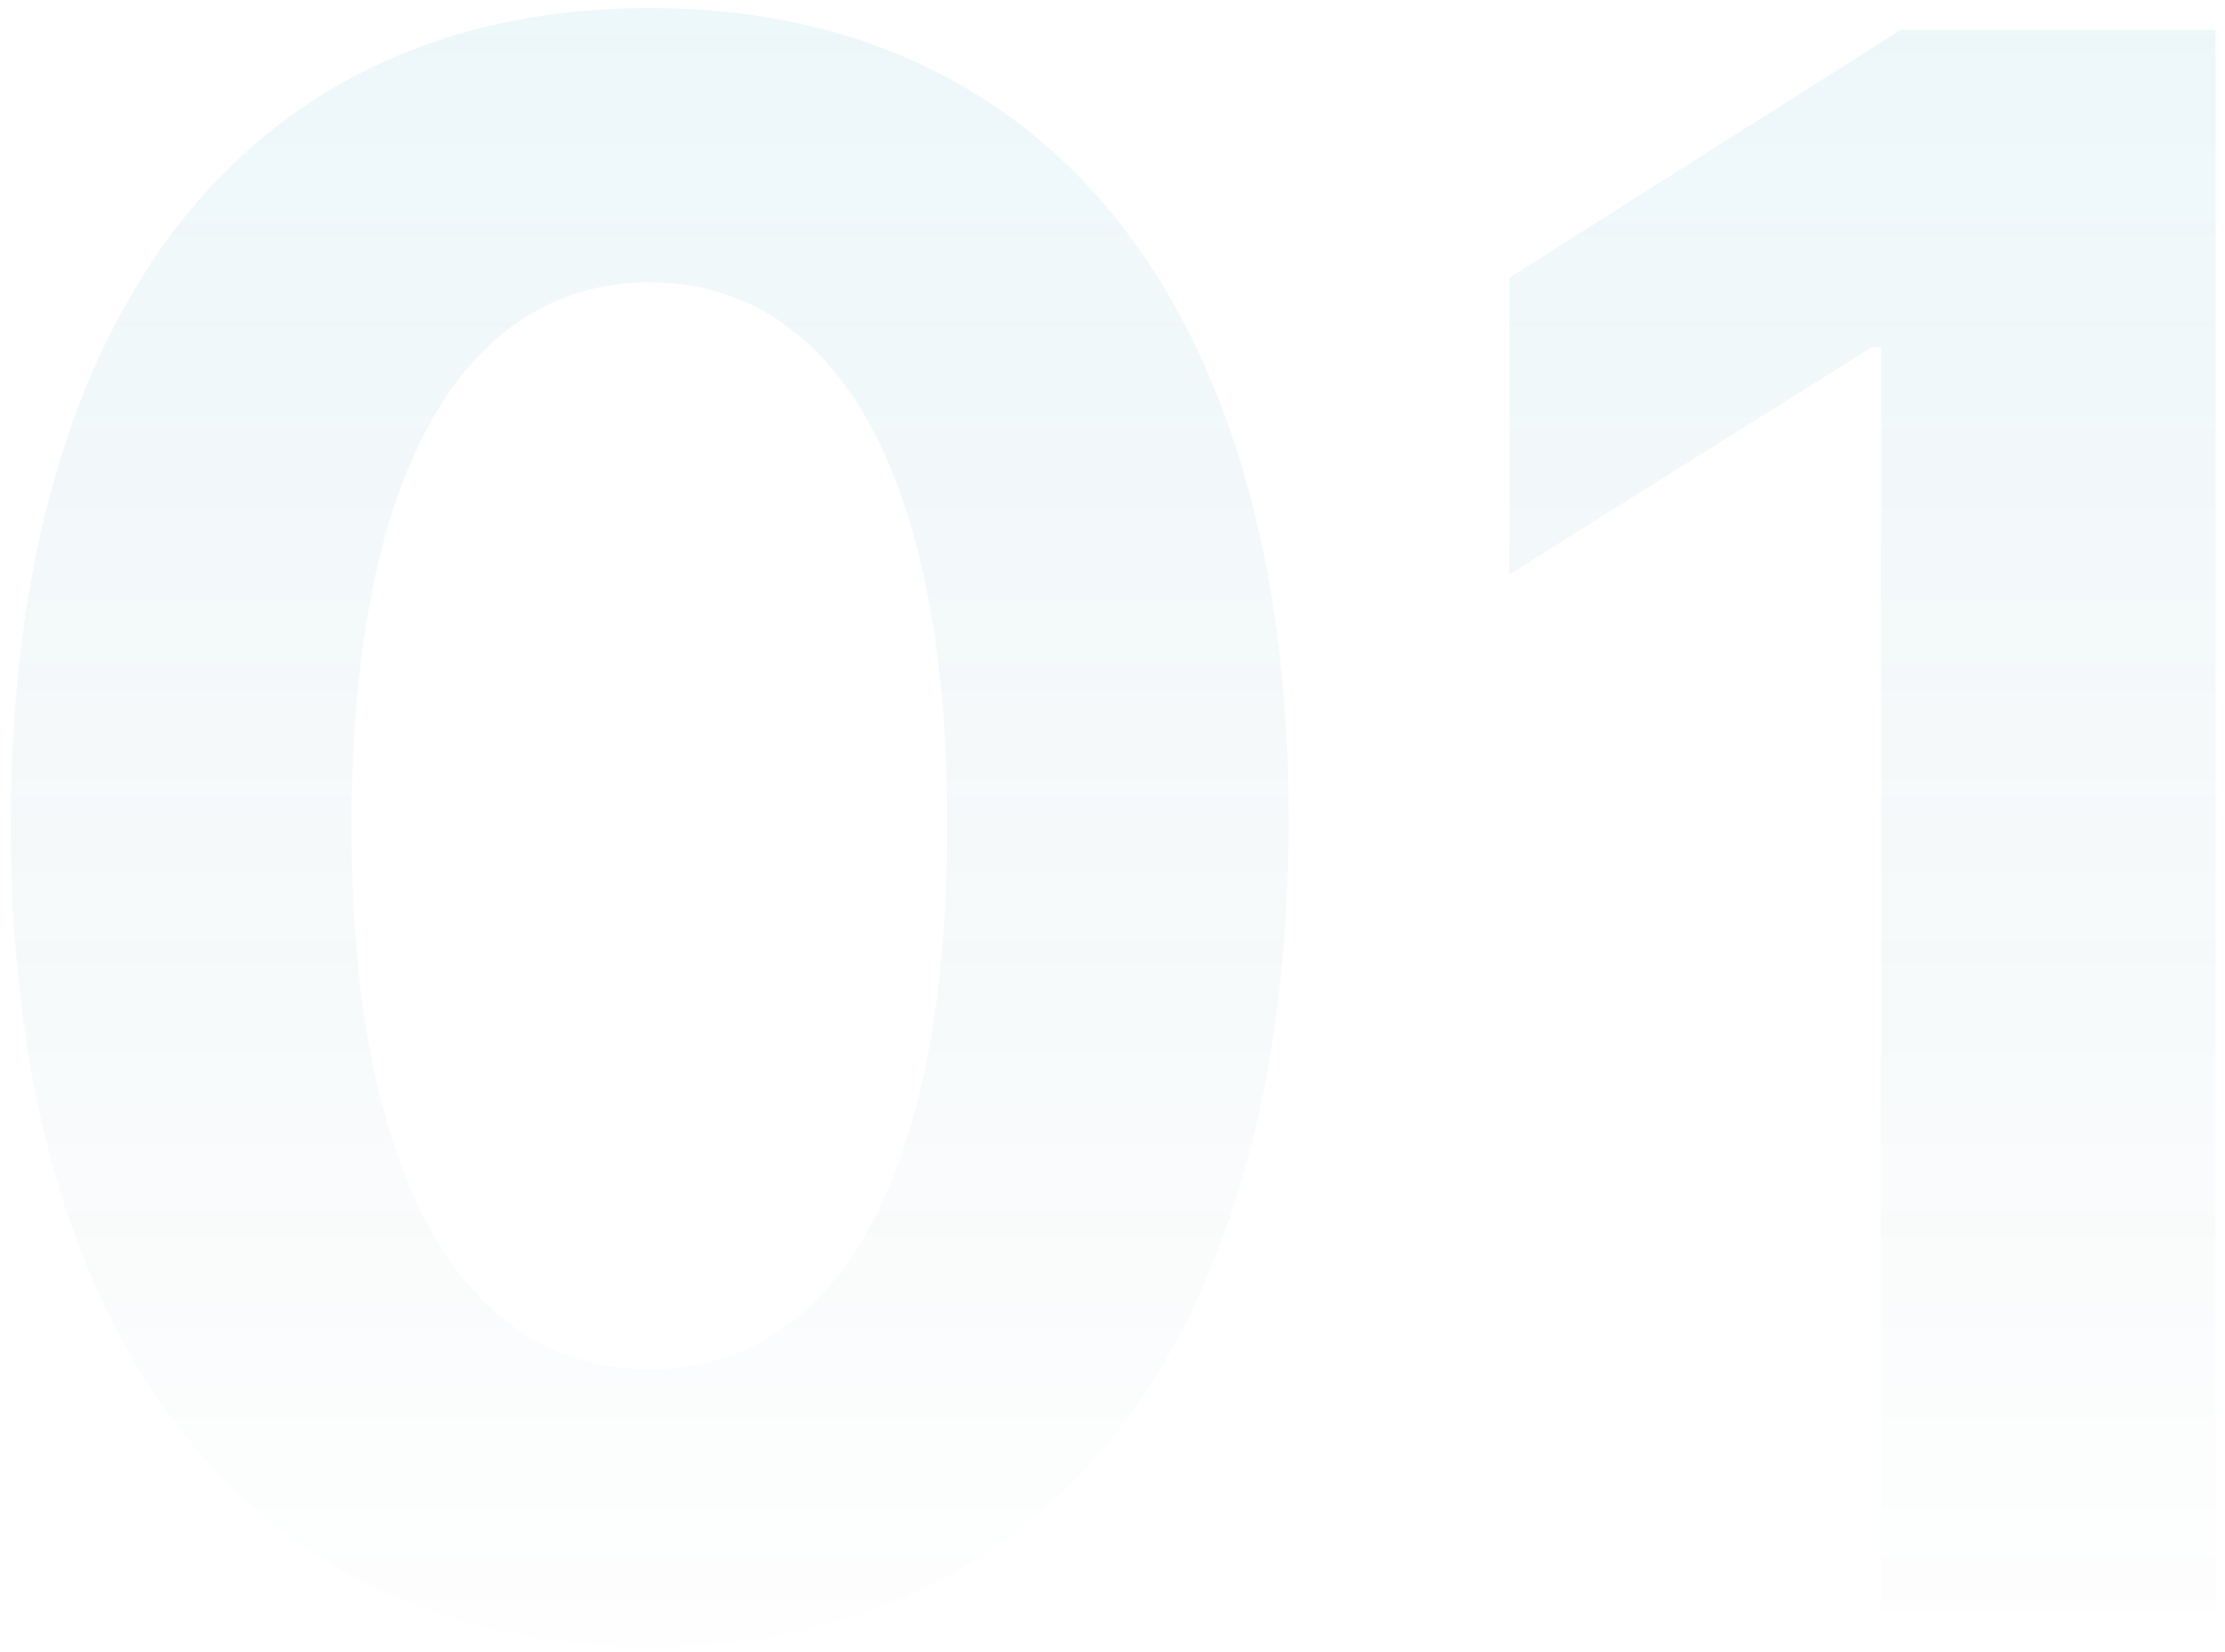<svg width="225" height="167" viewBox="0 0 225 167" fill="none" xmlns="http://www.w3.org/2000/svg">
<path d="M65.703 166.516C105.937 166.516 130.234 135.891 130.313 83.156C130.391 30.812 105.781 0.812 65.703 0.812C25.547 0.812 1.172 30.734 1.094 83.156C0.938 135.734 25.391 166.438 65.703 166.516ZM65.703 138.469C47.344 138.469 35.469 120.031 35.547 83.156C35.625 46.828 47.422 28.547 65.703 28.547C83.906 28.547 95.781 46.828 95.781 83.156C95.859 120.031 83.984 138.469 65.703 138.469ZM224.043 3H192.246L152.637 28.078V58.078L189.277 35.109H190.215V163H224.043V3Z" fill="url(#paint0_linear_20_2027)" fill-opacity="0.08"/>
<defs>
<linearGradient id="paint0_linear_20_2027" x1="142.5" y1="-12" x2="142.5" y2="175.5" gradientUnits="userSpaceOnUse">
<stop stop-color="#10A6C9"/>
<stop offset="1" stop-color="#09364C" stop-opacity="0"/>
</linearGradient>
</defs>
</svg>
